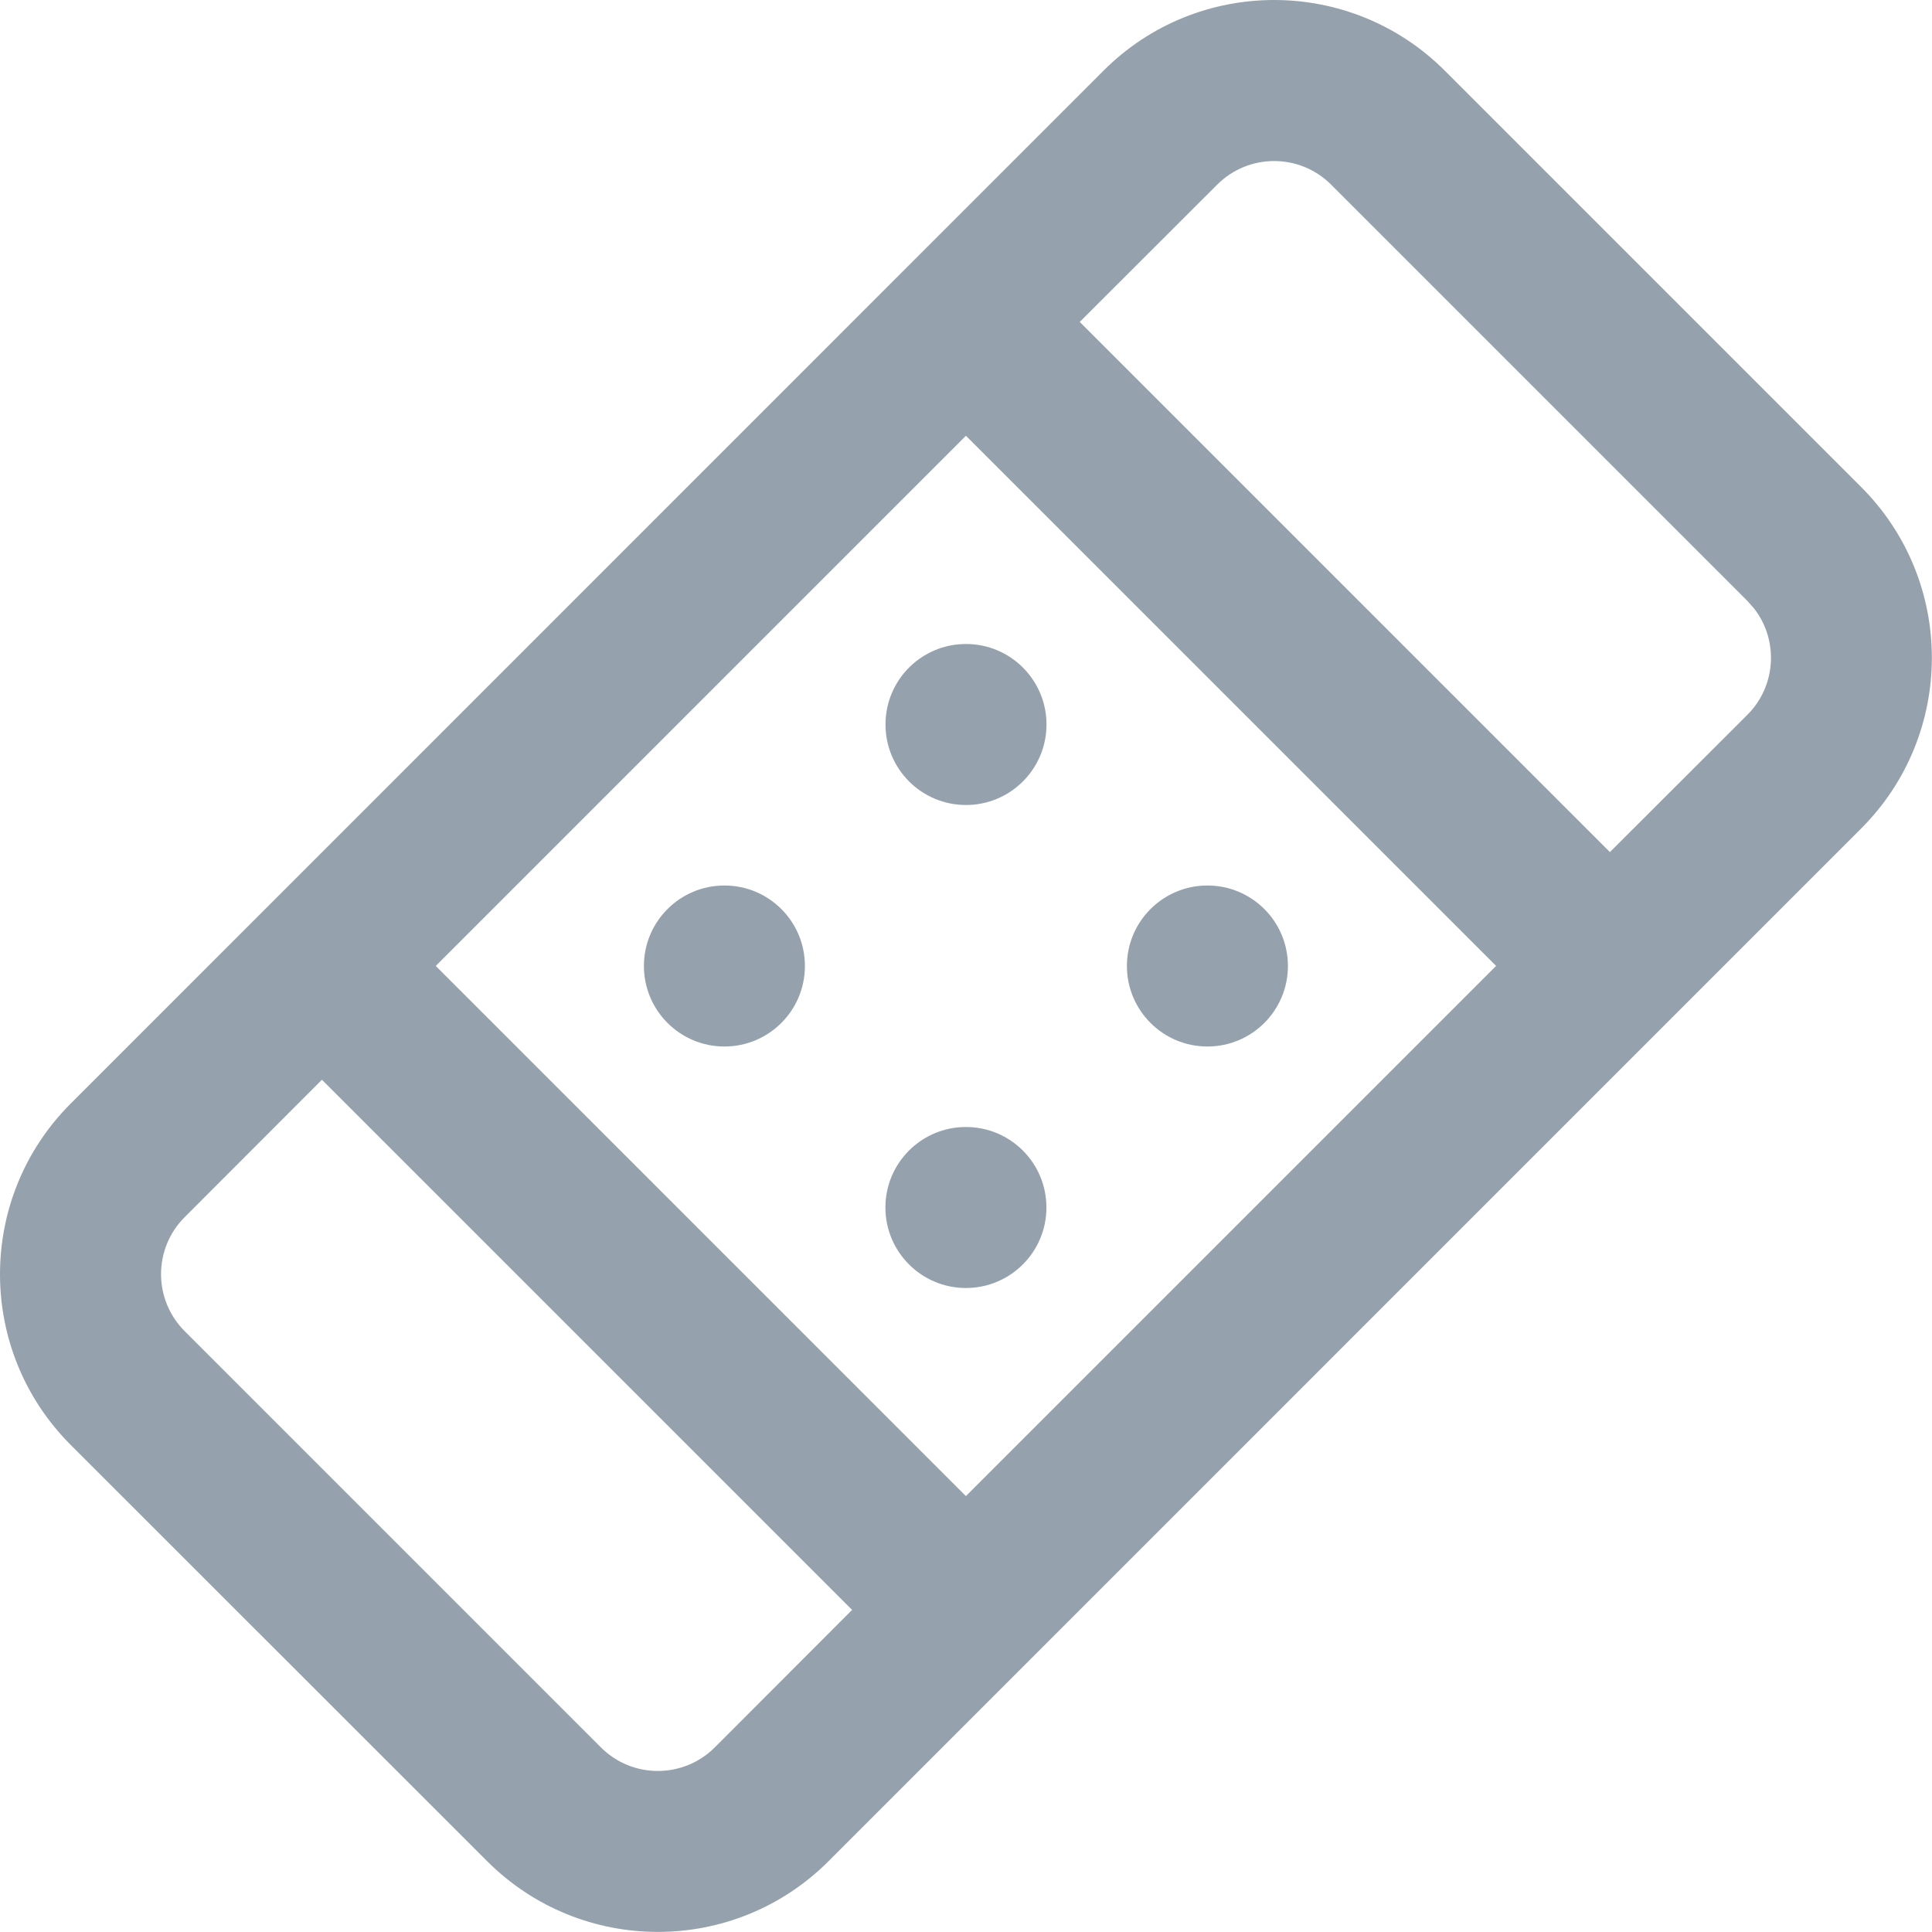 <svg xmlns="http://www.w3.org/2000/svg" width="24" height="24" viewBox="0 0 24 24">
    <path fill="#95A1AC" fill-rule="evenodd" d="M10.293 23.12c-1.172 1.172-3.07 1.172-4.242 0L.879 17.95c-1.172-1.172-1.172-3.07 0-4.242L13.707.879c1.171-1.172 3.07-1.172 4.242 0L23.12 6.05c1.171 1.171 1.171 3.07 0 4.242zm-6.294-9.707l-1.706 1.708c-.39.39-.39 1.023 0 1.414l5.172 5.172c.39.39 1.023.39 1.414 0l1.706-1.708-6.586-6.586zm8-8l-6.586 6.586 6.586 6.586 6.586-6.586-6.586-6.586zm0 8.587c.553 0 1 .447 1 1 0 .552-.447 1-1 1-.552 0-1-.448-1-1 0-.553.448-1 1-1zm3-3c.553 0 1 .447 1 1 0 .552-.447 1-1 1-.552 0-1-.448-1-1 0-.553.448-1 1-1zm-6 0c.553 0 1 .447 1 1 0 .552-.447 1-1 1-.552 0-1-.448-1-1 0-.553.448-1 1-1zm7.536-8.707c-.39-.39-1.024-.39-1.414 0l-1.708 1.706 6.586 6.586 1.708-1.706c.36-.36.388-.928.083-1.32l-.083-.094zM12 8c.552 0 1 .447 1 1 0 .552-.448 1-1 1-.553 0-1-.448-1-1 0-.553.447-1 1-1z"/>
</svg>
